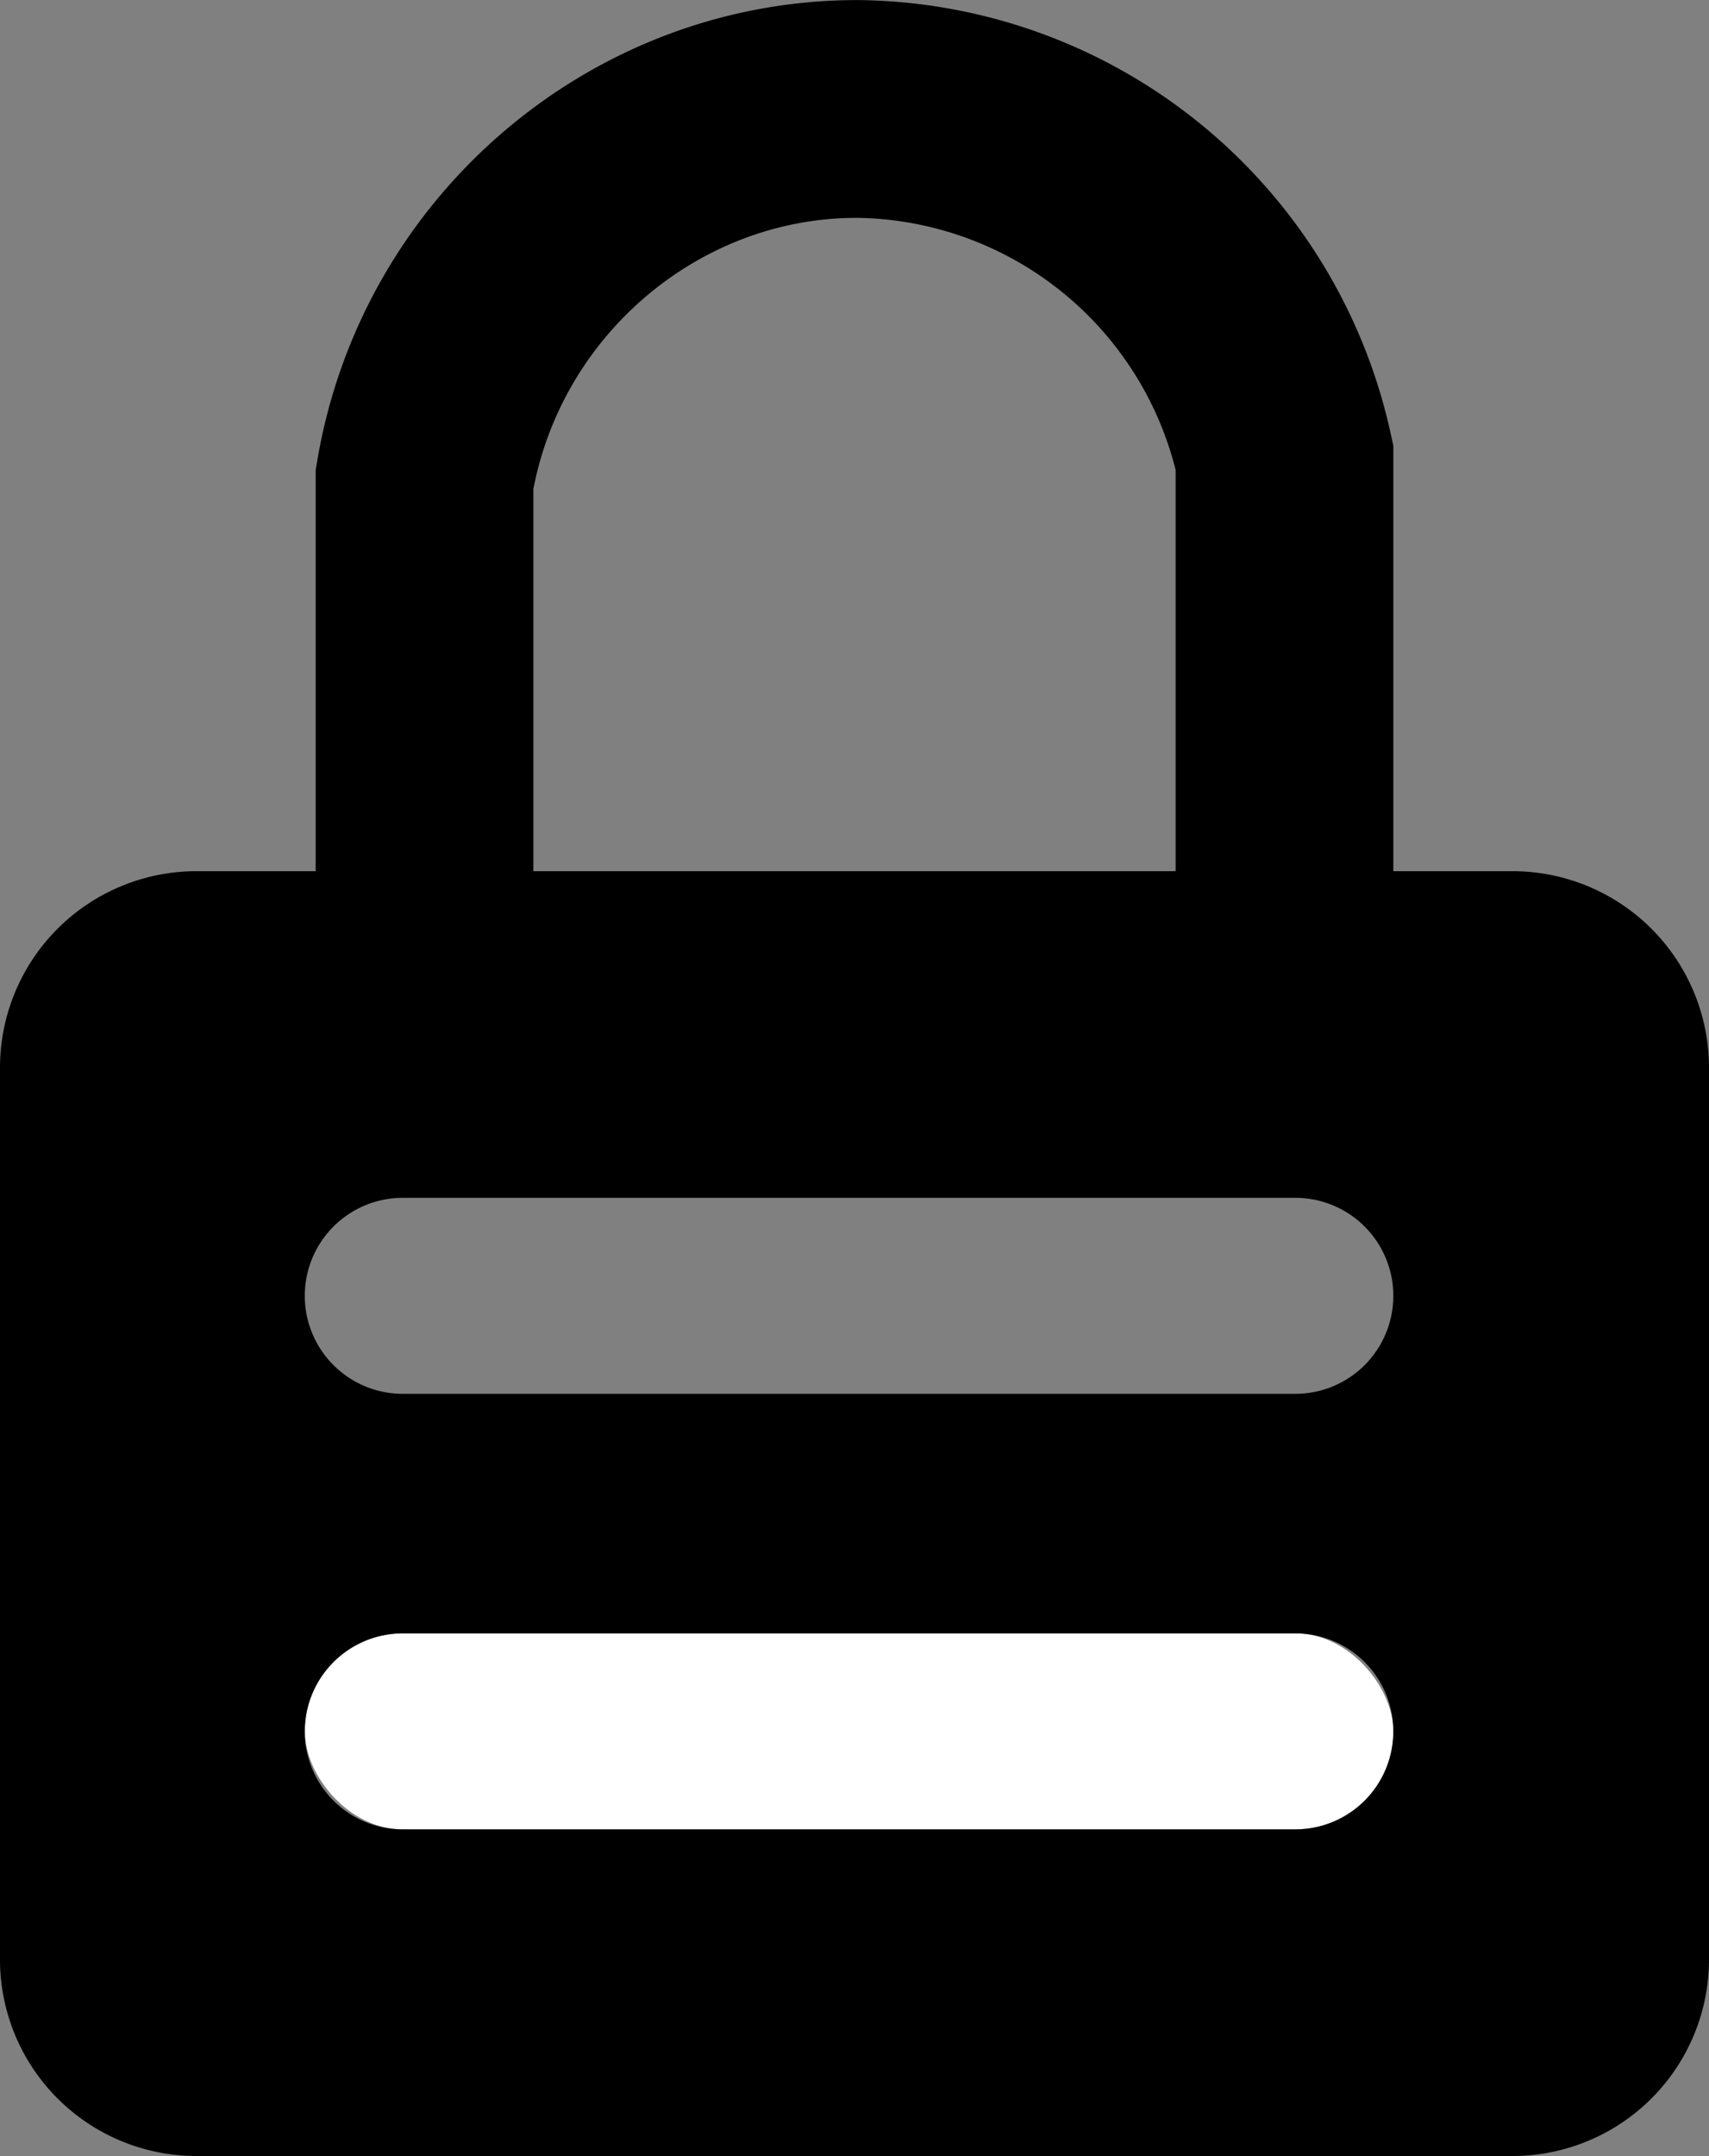 <svg xmlns="http://www.w3.org/2000/svg" width="157" height="198.01" viewBox="0 0 157 198.01"><rect x="0" y="0" width="157" height="198.01" fill="#808080" stroke="none"/><title>Lock</title><rect x="28" y="150.01" width="100" height="18" rx="9" fill="#fff"/><path d="M161,81H40A18.05,18.05,0,0,0,22,99v82a18.05,18.05,0,0,0,18,18H161a18.05,18.05,0,0,0,18-18V99A18.05,18.05,0,0,0,161,81Zm-20,88H59a9,9,0,0,1,0-18h82a9,9,0,0,1,0,18Zm0-40H59a9,9,0,0,1,0-18h82a9,9,0,0,1,0,18Z" transform="translate(-22 -0.99)"/><path d="M61,83V45c3.31-19.73,20.49-34.15,40-34a40.61,40.61,0,0,1,39,32V84a61.4,61.4,0,0,1,2,7" transform="translate(-22 -0.99)" fill="none" stroke="#000" stroke-miterlimit="10" stroke-width="20"/></svg>